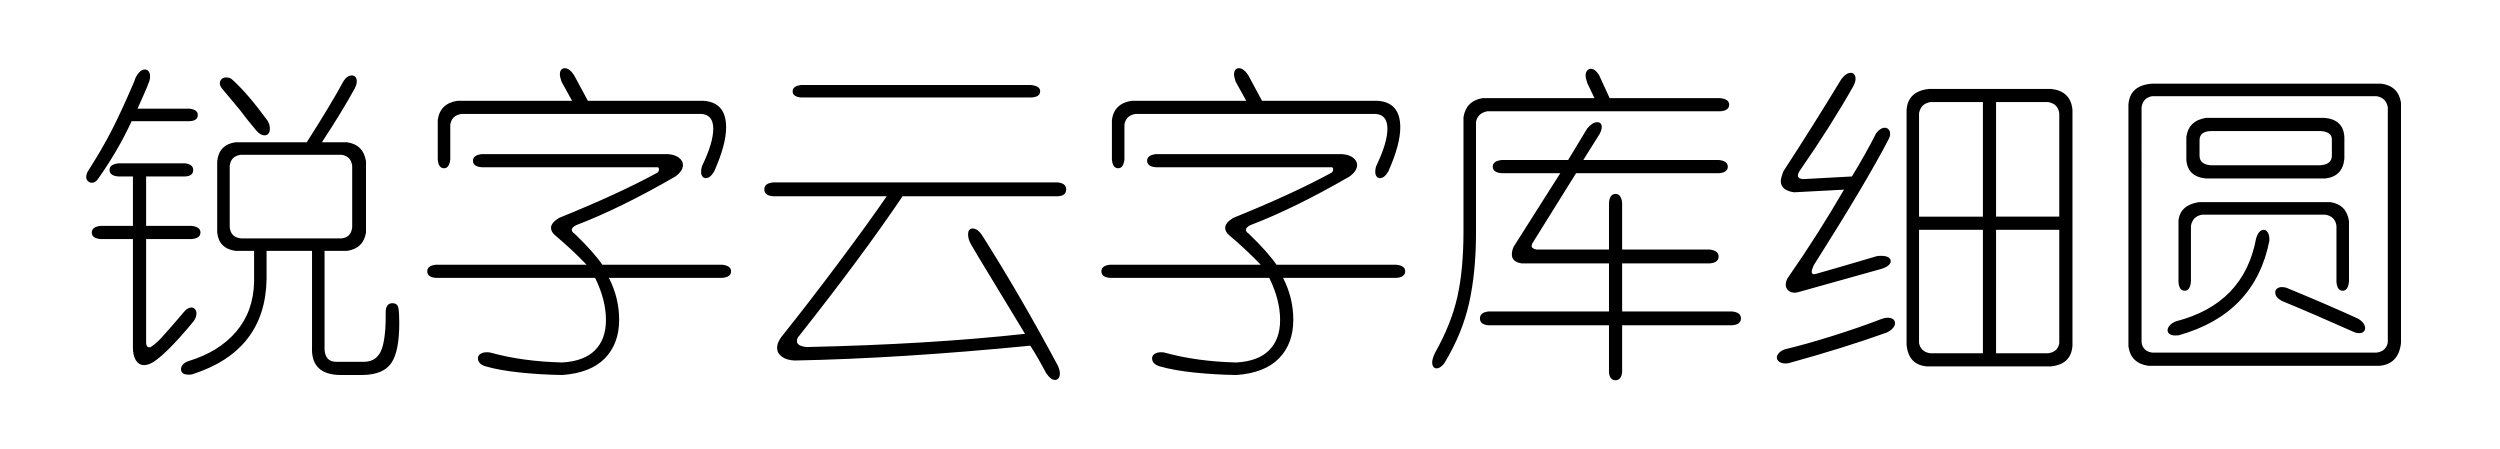 <svg viewBox="0 0 445 80" xmlns="http://www.w3.org/2000/svg"><path d="M23.43 21.57h10.31q1.47-.06 1.47-1.11 0-.94-1.47-1.12h-9.26q1-2.28 1.12-2.52l.53-1.23.46-1.17q.12-.35.12-.82 0-.58-.26-.91-.27-.32-.68-.32-.88 0-1.64 1.47l-.23.64-.35.82q-1.94 4.51-3.64 7.85-1.7 3.34-4.33 7.44-.24.53-.24.88 0 .47.3.76.29.3.7.3.59 0 1-.53 3.63-5.1 6.09-10.43zm45.23 33.75q.06 4.63-.7 6.8-.82 2.22-3.05 2.28h-5.15q-1.88-.06-1.99-2.22V44.66h3.98q2.93-.41 3.4-3.28V28.72q-.47-2.99-3.4-3.4H57.3q3.69-5.62 5.86-9.61.35-.7.35-1.23 0-.47-.24-.76-.23-.29-.64-.29-.82 0-1.47.99-2.46 4.51-6.56 10.9H41.95q-2.99.41-3.29 3.4v12.66q.3 2.87 3.29 3.28h3.28v5.5q-.12 5.28-3.2 8.88-3.07 3.6-8.52 5.25-.65.23-.97.61-.32.38-.32.79 0 1 1.35 1 .47 0 .64-.06 13.01-4.16 13.24-16.93v-5.04h8.09v17.11q-.24 4.92 5.04 4.98h3.98q3.69-.06 5.1-2.14 1.41-2.08 1.41-7.12 0-1.99-.18-2.76-.18-.76-1.05-.76-1.06 0-1.18 1.35zM47.69 21.57q-3.58-4.92-6.33-7.38-.41-.41-1.11-.41-.47 0-.79.29-.33.29-.33.76 0 .41.35.88l3.23 3.87q.93 1.29 2.99 3.75.7.76 1.34.76 1 0 1-1.23 0-.59-.35-1.29zm-6.8 18.87v-10.9q.18-1.76 1.99-1.99h17.93q1.7.29 1.88 1.99v10.9q-.18 1.81-1.88 1.99H42.88q-1.81-.18-1.99-1.99zM26.83 61.77q-.06.05-.29.05-.47 0-.53-.76V42.55h8.08q1.59-.12 1.59-1.17 0-1-1.59-1.18h-8.08v-8.79h6.91q1.47-.05 1.47-1.17 0-.99-1.47-1.17H21.09q-1.59.18-1.59 1.17 0 1.06 1.59 1.17h2.57v8.79h-5.74q-1.58.18-1.58 1.18 0 1.05 1.58 1.17h5.74v19.33q0 1.41.53 2.26.53.85 1.47.85.82 0 1.87-.7 2.58-1.82 6.92-7.09.52-.71.52-1.41 0-.47-.26-.76-.26-.3-.62-.3-.58 0-1.17.59-1.93 2.29-3.87 4.45-1.11 1.29-2.22 2zm98.08-41.49q2.05.18 2.05 2.64t-1.93 6.5q-.23.53-.23 1.17 0 .53.23.82.24.3.59.3.82 0 1.52-1.23 2.11-4.75 2.11-7.8 0-4.51-4.1-4.74h-20.51l-2.46-4.57q-.82-1.23-1.64-1.23-.41 0-.65.29-.23.29-.23.82 0 .41.29 1.29l1.88 3.4H81.44q-3.11.47-3.52 3.4v7.03q.12 1.58 1.12 1.58.93 0 1.11-1.58v-6.21q.29-1.64 1.99-1.88h42.77zm-7.85 9.49q.24.06.24.36 0 .35-.24.58-6.85 3.75-17.58 8.09-1.4.88-1.4 1.75 0 .77.82 1.41 2.99 2.52 5.51 5.16H77.57q-1.52.17-1.52 1.17 0 1.05 1.52 1.17h28.36q1.93 3.93 1.93 7.5 0 3.4-1.93 5.36-1.93 1.97-5.86 2.2-7.09-.18-12.77-1.76-.18-.06-.65-.06-.7 0-1.14.3-.44.29-.44.76 0 1.05 1.41 1.46 2.46.71 6.12 1.09 3.66.38 7.47.44 5.04-.36 7.59-2.96 2.55-2.61 2.55-6.89 0-3.86-1.82-7.44h20.16q1.58-.12 1.58-1.17 0-1-1.58-1.17h-21.33q-1.58-2.29-4.92-5.51-.53-.35-.53-.7 0-.41.76-.82 7.85-2.99 17.7-8.68 1.34-.99 1.34-2.05 0-.76-.76-1.32-.76-.55-1.99-.61H85.77q-1.58.18-1.58 1.17 0 1.06 1.58 1.17h31.29zm25.55-12.42h40.9q1.64-.06 1.64-1.11 0-.94-1.64-1.11h-40.9q-1.52.17-1.52 1.11 0 .99 1.52 1.11zm.94 44.42q-1.7-.18-1.7-1.06 0-.53.41-.94 11.25-14.23 18.4-24.84h27.65q1.47-.06 1.47-1.23 0-1.06-1.47-1.23h-50.74q-1.52.17-1.52 1.23 0 1.11 1.52 1.23h20.27q-3.34 4.86-8.58 11.86-5.24 7.01-9.93 12.87-1 1.17-1 2.28 0 .94.85 1.55.85.62 2.26.68 18.57-.35 41.95-2.64 1.23 1.88 2.81 4.86.82 1.24 1.59 1.24.41 0 .64-.33.23-.32.23-.85 0-.52-.35-1.34-6.74-12.6-13.59-23.38-.76-1.06-1.58-1.06-.82 0-.82 1.06 0 .88.52 1.75l1.23 2.11 8.38 13.83q-17.11 1.88-38.9 2.35zm101.36-41.49q2.05.18 2.05 2.64t-1.93 6.5q-.23.53-.23 1.17 0 .53.23.82.24.3.59.3.82 0 1.52-1.23 2.11-4.75 2.11-7.8 0-4.51-4.1-4.74h-20.51l-2.46-4.57q-.82-1.23-1.64-1.23-.41 0-.65.29-.23.29-.23.82 0 .41.29 1.29l1.88 3.4h-20.39q-3.11.47-3.52 3.4v7.03q.12 1.58 1.12 1.58.93 0 1.11-1.58v-6.21q.29-1.64 1.99-1.88h42.77zm-7.85 9.49q.24.06.24.36 0 .35-.24.58-6.85 3.75-17.58 8.09-1.4.88-1.4 1.75 0 .77.82 1.41 2.99 2.52 5.51 5.16h-26.84q-1.52.17-1.52 1.17 0 1.05 1.52 1.17h28.36q1.93 3.93 1.93 7.5 0 3.4-1.93 5.36-1.93 1.97-5.86 2.2-7.09-.18-12.77-1.76-.18-.06-.65-.06-.7 0-1.14.3-.44.29-.44.76 0 1.05 1.41 1.46 2.46.71 6.12 1.09 3.66.38 7.47.44 5.04-.36 7.59-2.96 2.55-2.61 2.55-6.89 0-3.86-1.82-7.44h20.16q1.58-.12 1.58-1.17 0-1-1.58-1.17h-21.33q-1.58-2.29-4.92-5.51-.53-.35-.53-.7 0-.41.76-.82 7.85-2.99 17.7-8.68 1.34-.99 1.34-2.05 0-.76-.76-1.32-.76-.55-1.99-.61h-33.05q-1.58.18-1.58 1.17 0 1.06 1.58 1.17h31.29zm49.46-12.3l-1.88-4.1q-.7-1.12-1.46-1.12-.41 0-.68.33-.26.32-.26.9 0 .41.29 1.29l1.29 2.7H263.9q-2.93.47-3.4 3.4V41.2q0 6.74-1.08 11.6-1.09 4.86-3.96 9.96-.53 1.06-.53 1.76 0 .47.21.76.2.29.56.29.7 0 1.4-.93 3.17-5.22 4.4-10.7 1.23-5.48 1.23-12.56V21.69q.29-1.53 1.99-1.88h41.48q1.59-.11 1.59-1.17 0-1-1.59-1.17h-19.68zm-.12 37.97h-21.45q-1.52.17-1.52 1.23 0 1.11 1.52 1.23h21.45v8.38q.12 1.4 1.17 1.4 1 0 1.17-1.4V57.9h19.57q1.58-.12 1.58-1.23 0-1.06-1.58-1.23h-19.57v-8.56h15.59q1.58-.11 1.58-1.23 0-1.05-1.58-1.23h-15.59V36.1q-.17-1.58-1.17-1.58-1.05 0-1.17 1.58v8.32h-12.89q-.88-.17-.88-.64 0-.3.17-.53l7.74-12.42h25.43q1.58-.12 1.58-1.17 0-1-1.58-1.18h-24.14l2.93-4.68q.35-.71.35-1.17 0-.88-.82-.88t-1.76 1.11l-3.4 5.62H267.3q-1.59.18-1.59 1.18 0 1.05 1.59 1.17h10.43l-8.32 13.12q-.3.71-.3 1.35 0 1.29 1.7 1.58h15.59v8.56zm48.63-7.62q1.52-.53 1.52-1.35 0-.41-.43-.67-.44-.26-1.21-.26-.64 0-.82.05-6.73 2-10.89 3.17l-.3.06q-.41 0-.41-.47 0-.35.35-1.12 9.5-15 13.36-22.5.24-.41.24-.93 0-.47-.27-.76-.26-.3-.67-.3-.76 0-1.52.94-1.94 3.81-4.34 7.73l-8.67.47q-.94-.06-.94-.64 0-.35.35-.88 5.57-8.03 9.5-15 .41-.76.41-1.35 0-.47-.24-.76-.23-.29-.64-.29-.77 0-1.64 1.11-5.16 8.5-10.32 16.41-.47 1.23-.47 1.75 0 1.65 2.35 2l8.9-.47q-4.62 7.97-9.84 15.47-.53.7-.53 1.46 0 .59.44 1 .44.41 1.15.41.41 0 .93-.18l13.19-3.69 1.46-.41zm4.34 13.48q.29 3.63 3.63 3.92h22.03q3.63-.35 3.87-3.69V19.58q-.29-3.34-3.75-3.75h-21.8q-3.75.41-3.98 3.75V61.3zm13.59-43.13v20.39h-11.37v-18.4q.3-1.7 2-1.99h9.37zm2.34 20.39V18.17h9.26q1.76.29 1.99 1.99v18.4H355.3zm-2.34 24.32h-9.37q-1.7-.24-2-1.82V40.91h11.37v21.97zm2.34 0V40.91h11.25v20.15q-.23 1.58-1.99 1.82h-9.26zm-36.91 1.76q9.79-2.7 17.46-5.45.7-.35 1.09-.79.38-.44.38-.85 0-.47-.36-.74-.35-.26-.93-.26-.47 0-1 .18-4.1 1.58-8.76 3.04-4.66 1.47-8.58 2.41-.65.23-1.03.64-.38.41-.38.82 0 .47.44.76.44.3 1.14.3l.53-.06zm60.47-46v43.01q.41 2.99 3.52 3.46h41.25q3.33-.36 3.75-4.05V18.29q-.47-2.99-3.52-3.4h-40.78q-3.99.29-4.22 3.75zm44.18-1.52q1.7.29 1.99 1.99v41.84q-.29 1.58-1.99 1.81h-39.96q-1.64-.23-1.88-1.81V19.11q.24-1.7 1.88-1.99h39.96zm-33.87 7.26v4.1q.24 2.99 3.52 3.29h21.21q3.1-.36 3.4-3.52v-3.87q-.18-3.1-3.52-3.4h-21.09q-3.11.47-3.52 3.4zm2.35.59q0-1.58 1.99-1.64h19.57q1.93.12 1.99 1.4v3.05q-.06 1.52-2.11 1.64h-19.45q-1.94-.17-1.99-1.64v-2.81zm-3.75 14.3v10.89q.11 1.59 1.11 1.59.94 0 1.11-1.59V40.2q.3-1.7 1.99-1.99h21.92q1.76.29 1.99 1.99v9.96q.12 1.59 1.11 1.59.94 0 1.12-1.59V39.38q-.41-2.93-3.28-3.4H391.4q-3.34.53-3.63 3.29zm16.17 3.63q.06-.94-.24-1.47-.29-.52-.76-.52-.88 0-1.35 1.52-2.16 11.66-14.29 14.77-.71.29-1.09.73-.38.44-.38.85t.35.67q.36.26 1 .26.53 0 .7-.05 13.48-3.81 16.06-16.76zm15 16.17q.47.23.99.23.53 0 .79-.26.27-.26.27-.61 0-.94-1.23-1.7-5.51-2.52-12.78-5.51-.35-.12-.82-.12-.52 0-.85.27-.32.26-.32.67 0 .88 1.17 1.52 5.57 2.29 12.78 5.51z"/></svg>